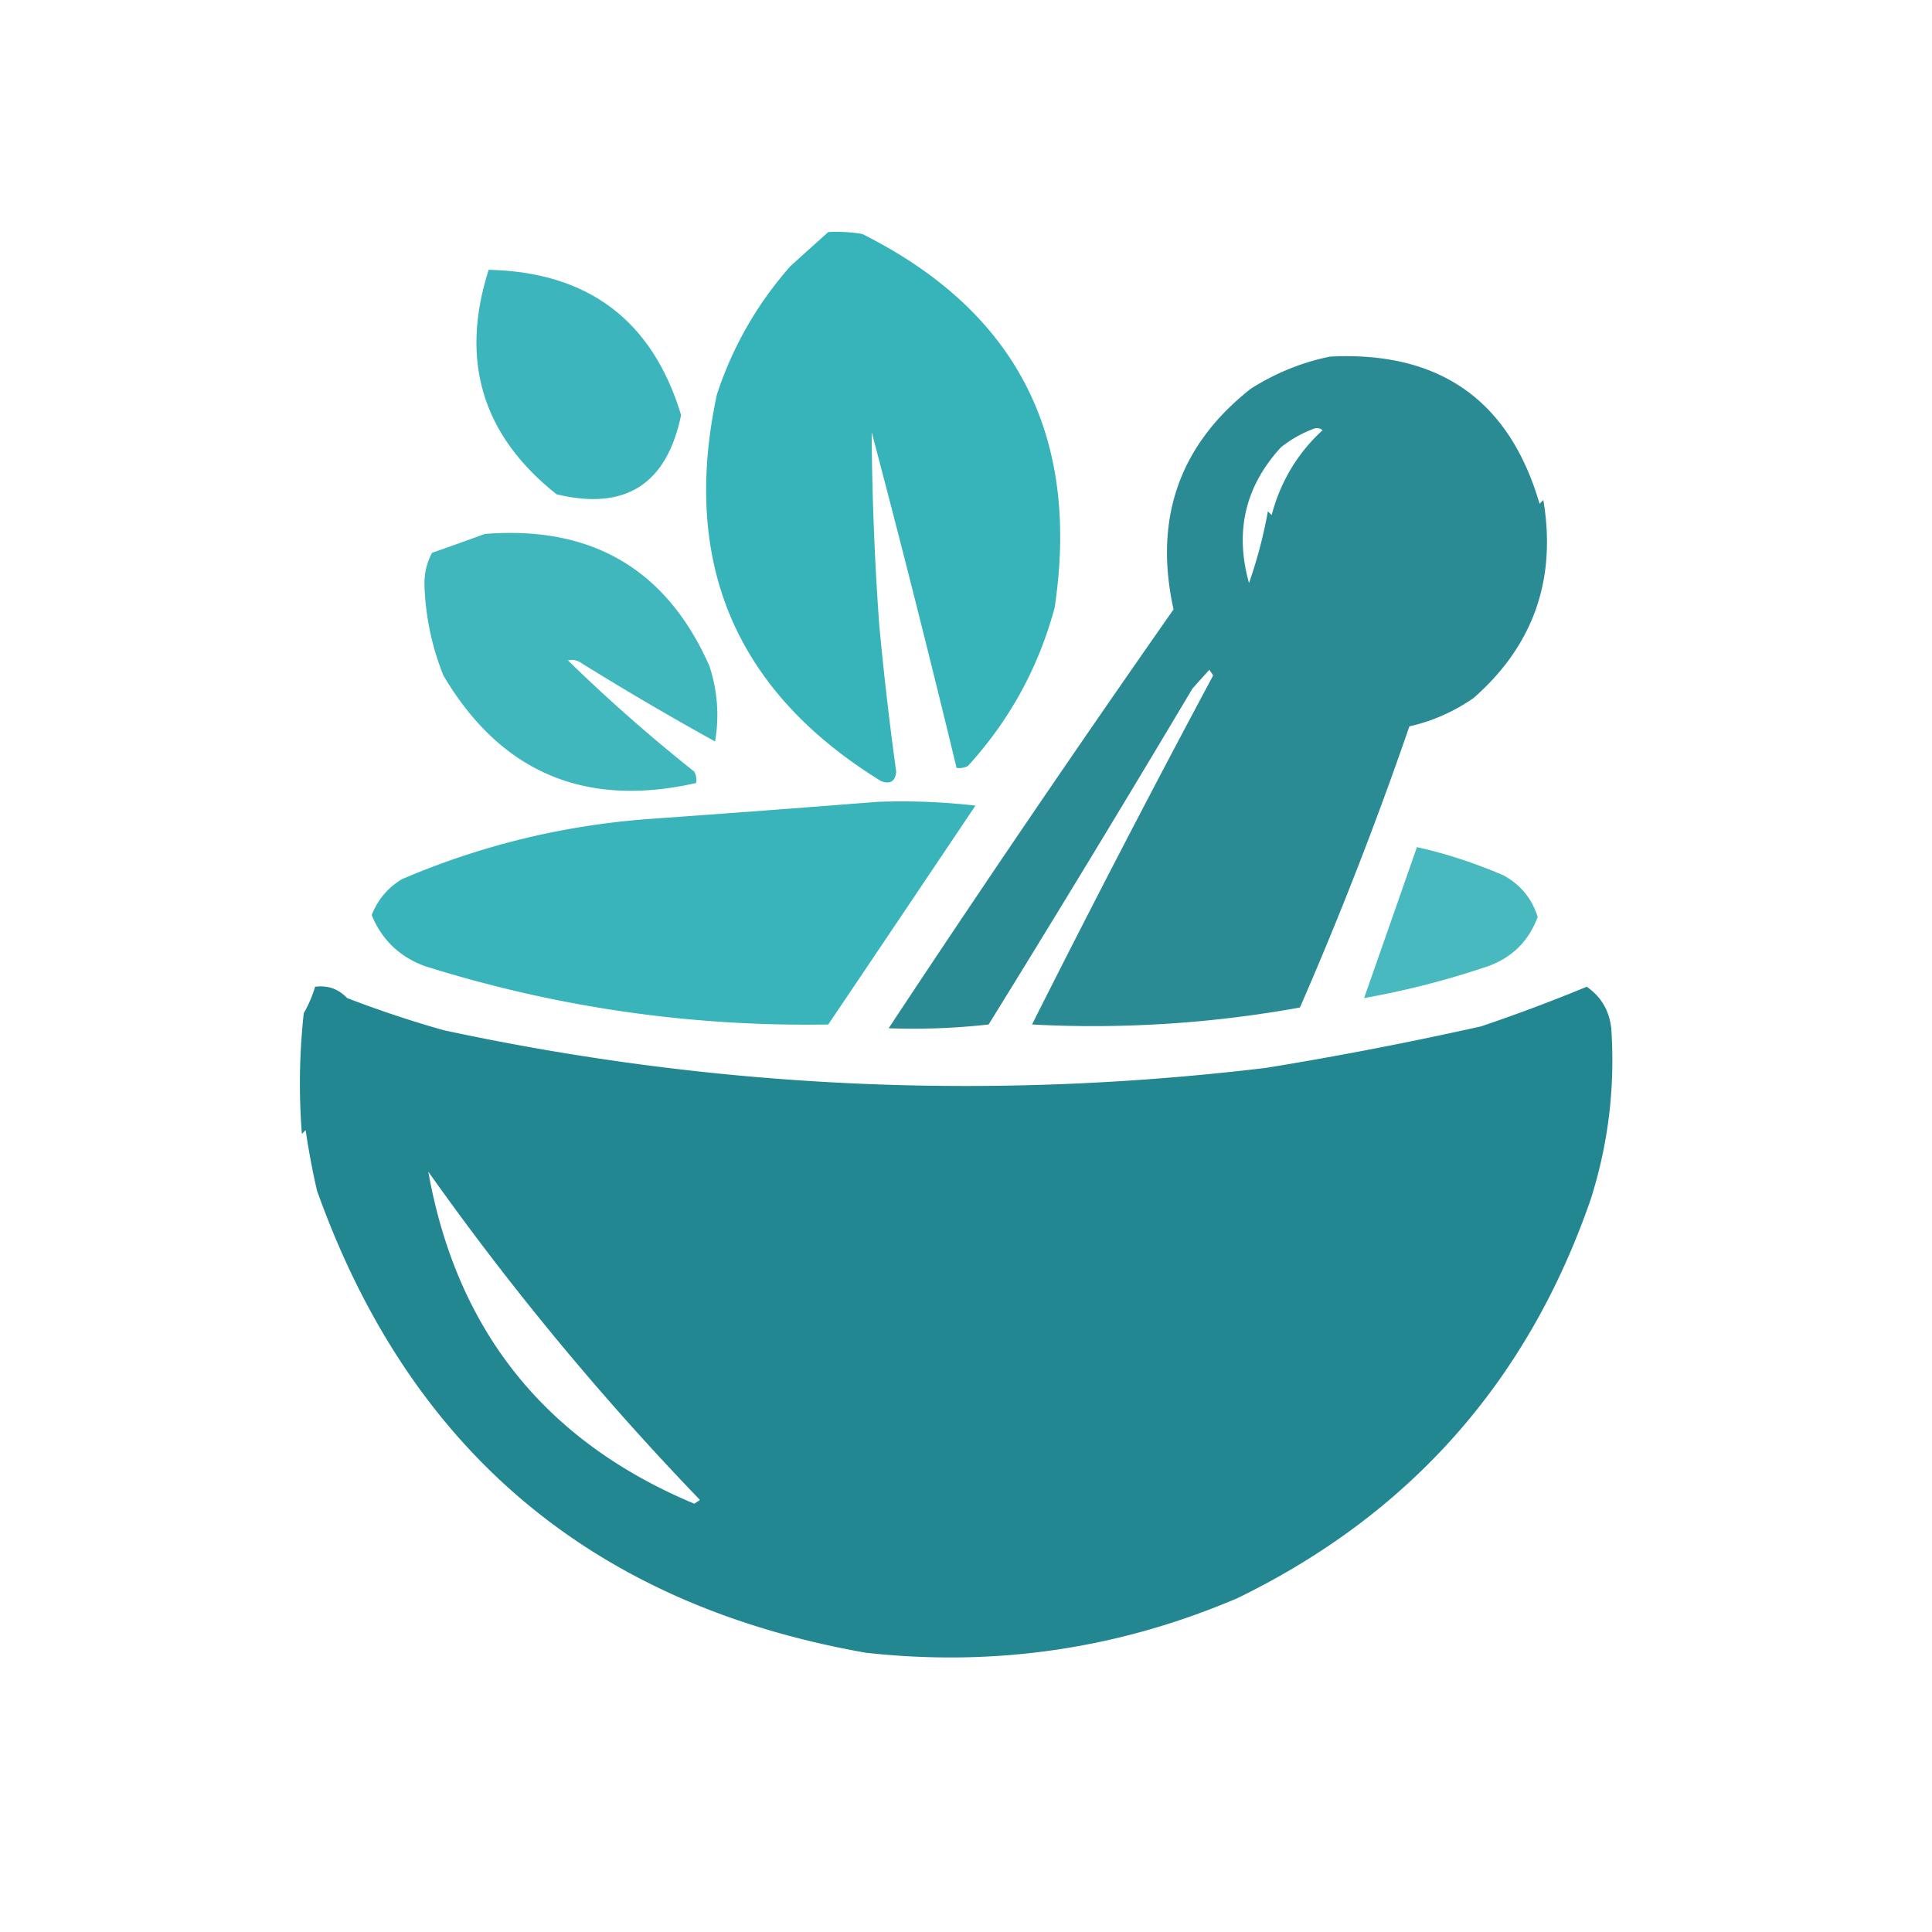 <svg xmlns="http://www.w3.org/2000/svg" width="512" height="512" style="shape-rendering:geometricPrecision;text-rendering:geometricPrecision;image-rendering:optimizeQuality;fill-rule:evenodd;clip-rule:evenodd"><path fill="#29aeb5" d="M219.5 61.5a40.939 40.939 0 0 1 9 .5c40.813 20.428 57.813 53.429 51 99-4.278 15.893-11.945 29.893-23 42a4.934 4.934 0 0 1-3 .5 4189.275 4189.275 0 0 0-22.5-89 782 782 0 0 0 2 51 889.75 889.75 0 0 0 4.5 39c-.247 2.582-1.58 3.415-4 2.5-38.596-23.755-53.096-57.921-43.5-102.5 4.172-12.67 10.672-24.004 19.5-34 3.379-3.05 6.712-6.05 10-9Z" style="opacity:.931"/><path fill="#29aeb5" d="M129.5 71.5c26.406.593 43.406 13.427 51 38.5-3.806 18.374-14.806 25.374-33 21-19.695-15.597-25.695-35.43-18-59.5Z" style="opacity:.91"/><path fill="#1c838d" d="M352.5 94.5c28.984-1.456 47.484 11.544 55.5 39l1-1c3.535 21.068-2.632 38.568-18.5 52.5-5.245 3.626-10.912 6.126-17 7.5a1009.832 1009.832 0 0 1-29 74.5 307.208 307.208 0 0 1-71 4.5 4034.191 4034.191 0 0 1 48-92.5l-1-1.5a377.167 377.167 0 0 0-4.5 5 6164.412 6164.412 0 0 1-54 89 179.674 179.674 0 0 1-26.5 1 4968.04 4968.04 0 0 1 75.5-111c-5.298-24.074 1.536-43.574 20.5-58.5 6.603-4.177 13.603-7.01 21-8.5Zm-4 19a2.428 2.428 0 0 1 2 .5c-6.653 6.127-11.153 13.627-13.5 22.5l-1-1a122.613 122.613 0 0 1-5 19c-3.835-13.673-1.002-25.673 8.5-36 2.831-2.209 5.831-3.876 9-5Z" style="opacity:.933"/><path fill="#29aeb5" d="M128.5 141.5c28.369-2.251 48.202 9.416 59.5 35 2.155 6.578 2.655 13.245 1.5 20a835.558 835.558 0 0 1-35-20.5c-1.259-.982-2.592-1.315-4-1a442.106 442.106 0 0 0 33.5 29.5c.483.948.649 1.948.5 3-29.477 6.69-51.811-2.81-67-28.5a70.502 70.502 0 0 1-5-23.5c-.153-3.217.514-6.217 2-9 4.789-1.674 9.456-3.34 14-5Z" style="opacity:.888"/><path fill="#29aeb5" d="M232.5 212.5c8.692-.331 17.359.002 26 1a37071.202 37071.202 0 0 1-39 58c-36.523.615-72.19-4.551-107-15.5-6.664-2.486-11.331-6.986-14-13.5 1.618-4.081 4.285-7.248 8-9.5 21.088-9.028 43.088-14.361 66-16a7499.994 7499.994 0 0 0 60-4.5Z" style="opacity:.928"/><path fill="#29aeb5" d="M375.5 224.5c7.567 1.667 15.234 4.167 23 7.5 4.494 2.49 7.494 6.156 9 11-2.342 6.335-6.675 10.669-13 13a223.61 223.61 0 0 1-33 8.5c4.656-13.268 9.323-26.601 14-40Z" style="opacity:.856"/><path fill="#1c838d" d="M83.5 261.5c3.354-.431 6.187.569 8.5 3a298.11 298.11 0 0 0 25.5 8.5c71.998 15.48 144.665 18.813 218 10a989.749 989.749 0 0 0 57-11 454.5 454.5 0 0 0 28-10.5c3.799 2.621 5.965 6.287 6.5 11 1.058 15.582-.775 30.749-5.5 45.5-16.672 48.07-47.839 83.236-93.5 105.5-31.428 13.452-64.262 18.285-98.5 14.5-72.448-12.741-120.948-53.574-145.5-122.5a201.438 201.438 0 0 1-3-16l-1 1a171.225 171.225 0 0 1 .5-32 32.26 32.26 0 0 0 3-7Zm30 49a750.652 750.652 0 0 0 72 87l-1.5 1c-39.464-16.497-62.964-45.83-70.5-88Z" style="opacity:.968"/></svg>